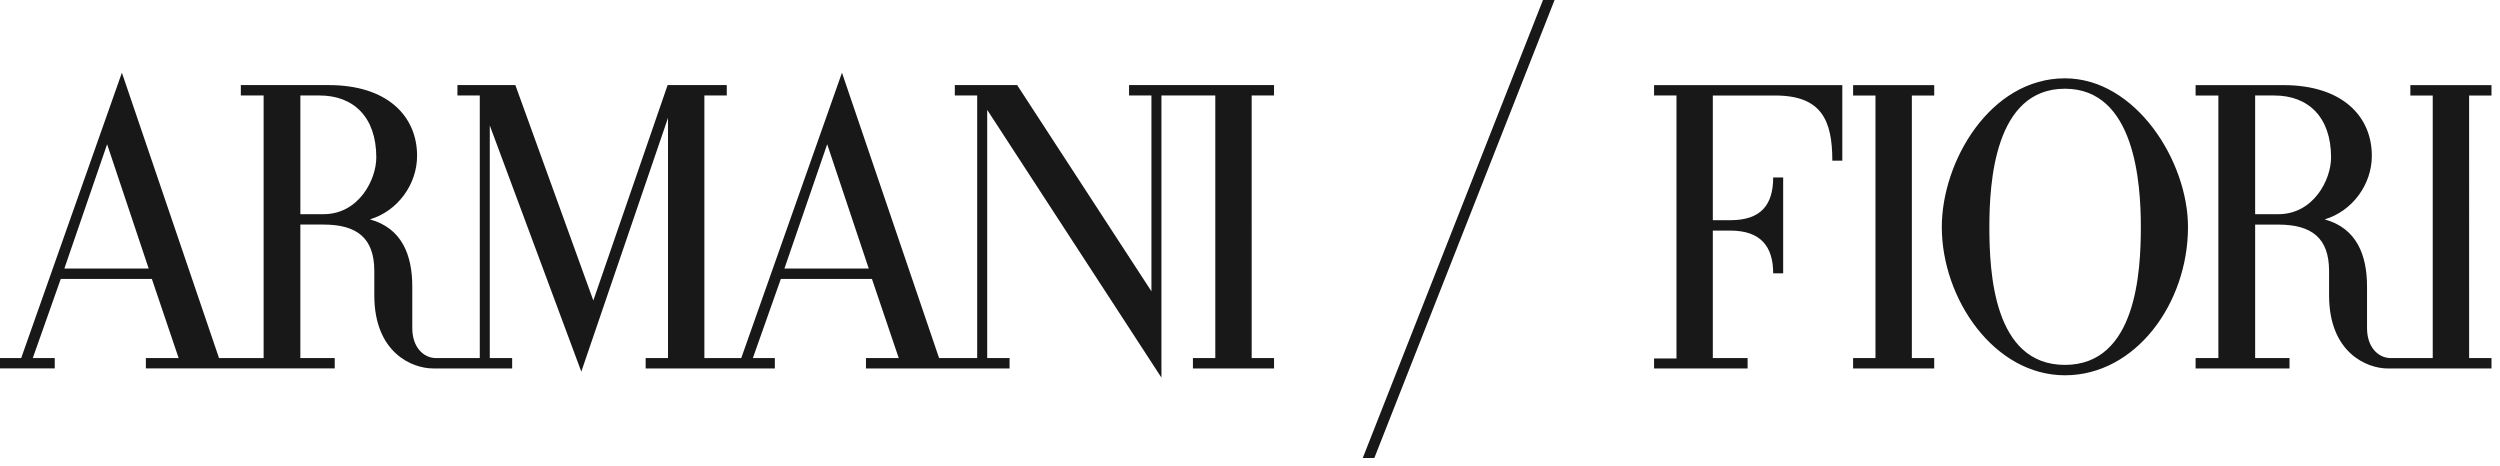 <svg xmlns="http://www.w3.org/2000/svg" width="161" height="30" viewBox="0 0 161 30">
    <g fill="#181818" fill-rule="evenodd">
        <path d="M50.517 17.293l2.754-8.004 2.676 8.004h-5.43zm-29.68-3.5h-1.493V6.149h1.235c2.188 0 3.655 1.39 3.655 3.989 0 1.442-1.132 3.655-3.397 3.655zm-16.692 3.5L6.898 9.29l2.677 8.004h-5.43zM82.047 6.15v-.67h-9.336v.67h1.441V18.76L65.505 5.48H61.49v.669h1.441v16.91h-2.454L54.223 4.682l-6.486 18.377h-2.375V6.149h1.442v-.67h-3.809L38.21 19.352 33.189 5.48h-3.731v.67h1.44v16.91h-2.854c-.798-.026-1.493-.721-1.493-1.931v-2.676c0-2.034-.67-3.758-2.728-4.325 1.801-.54 3.037-2.264 3.037-4.092 0-2.573-1.931-4.556-5.688-4.556h-5.663v.67h1.468v16.91h-2.872L7.85 4.682 1.365 23.059H0v.668h3.526v-.668H2.111l1.802-5.096H9.78l1.724 5.096h-2.11v.668h12.163v-.668h-2.214v-8.597h1.493c2.162 0 3.269.875 3.269 2.985v1.57c0 3.707 2.445 4.71 3.783 4.71h5.095v-.668h-1.441V8.079l5.894 15.854L43.02 7.59V23.06H41.58v.668h8.32v-.668h-1.416l1.802-5.096h5.868l1.725 5.096h-2.11v.668h9.248v-.668h-1.441V7.076l11.221 17.243V6.15h3.468v16.91h-1.441v.668h5.224v-.668h-1.44V6.149h1.44zM88.507 29.495h-.746L99.368 0h.747zM118.002 10.346c0-2.6-.695-4.195-3.681-4.195h-4.015v8.03h1.132c1.956 0 2.755-.978 2.755-2.753h.643v6.176h-.643c0-1.724-.799-2.753-2.755-2.753h-1.132v8.21h2.24v.669h-6.024v-.644h1.443V6.15h-1.443v-.669h12.123v4.864h-.643zM124.564 6.151h-1.441V23.06h1.44v.67h-5.224v-.67h1.441V6.151h-1.44v-.67h5.224zM132.98 5.714c-4.53 0-4.865 6.048-4.865 8.905 0 2.882.258 8.88 4.865 8.88s4.89-6.024 4.89-8.88c0-2.857-.386-8.905-4.89-8.905m0 18.454c-4.555 0-7.928-4.917-7.928-9.55 0-4.22 3.115-9.574 7.928-9.574 4.556 0 7.927 5.328 7.927 9.575 0 4.916-3.371 9.549-7.927 9.549M146.723 13.795h-1.492V6.15h1.235c2.188 0 3.655 1.39 3.655 3.989 0 1.442-1.133 3.655-3.398 3.655zm13.729-7.644v-.67h-5.225v.67h1.441v16.91h-2.739c-.797-.027-1.492-.721-1.492-1.931v-2.677c0-2.033-.67-3.758-2.729-4.324 1.803-.54 3.038-2.264 3.038-4.092 0-2.573-1.931-4.555-5.688-4.555h-5.662v.669h1.467v16.91h-1.467v.669h6.048v-.67h-2.213v-8.596h1.492c2.162 0 3.269.875 3.269 2.986v1.57c0 3.706 2.445 4.71 3.783 4.71h6.677v-.67h-1.441V6.151h1.44z"/>
    </g>
</svg>
